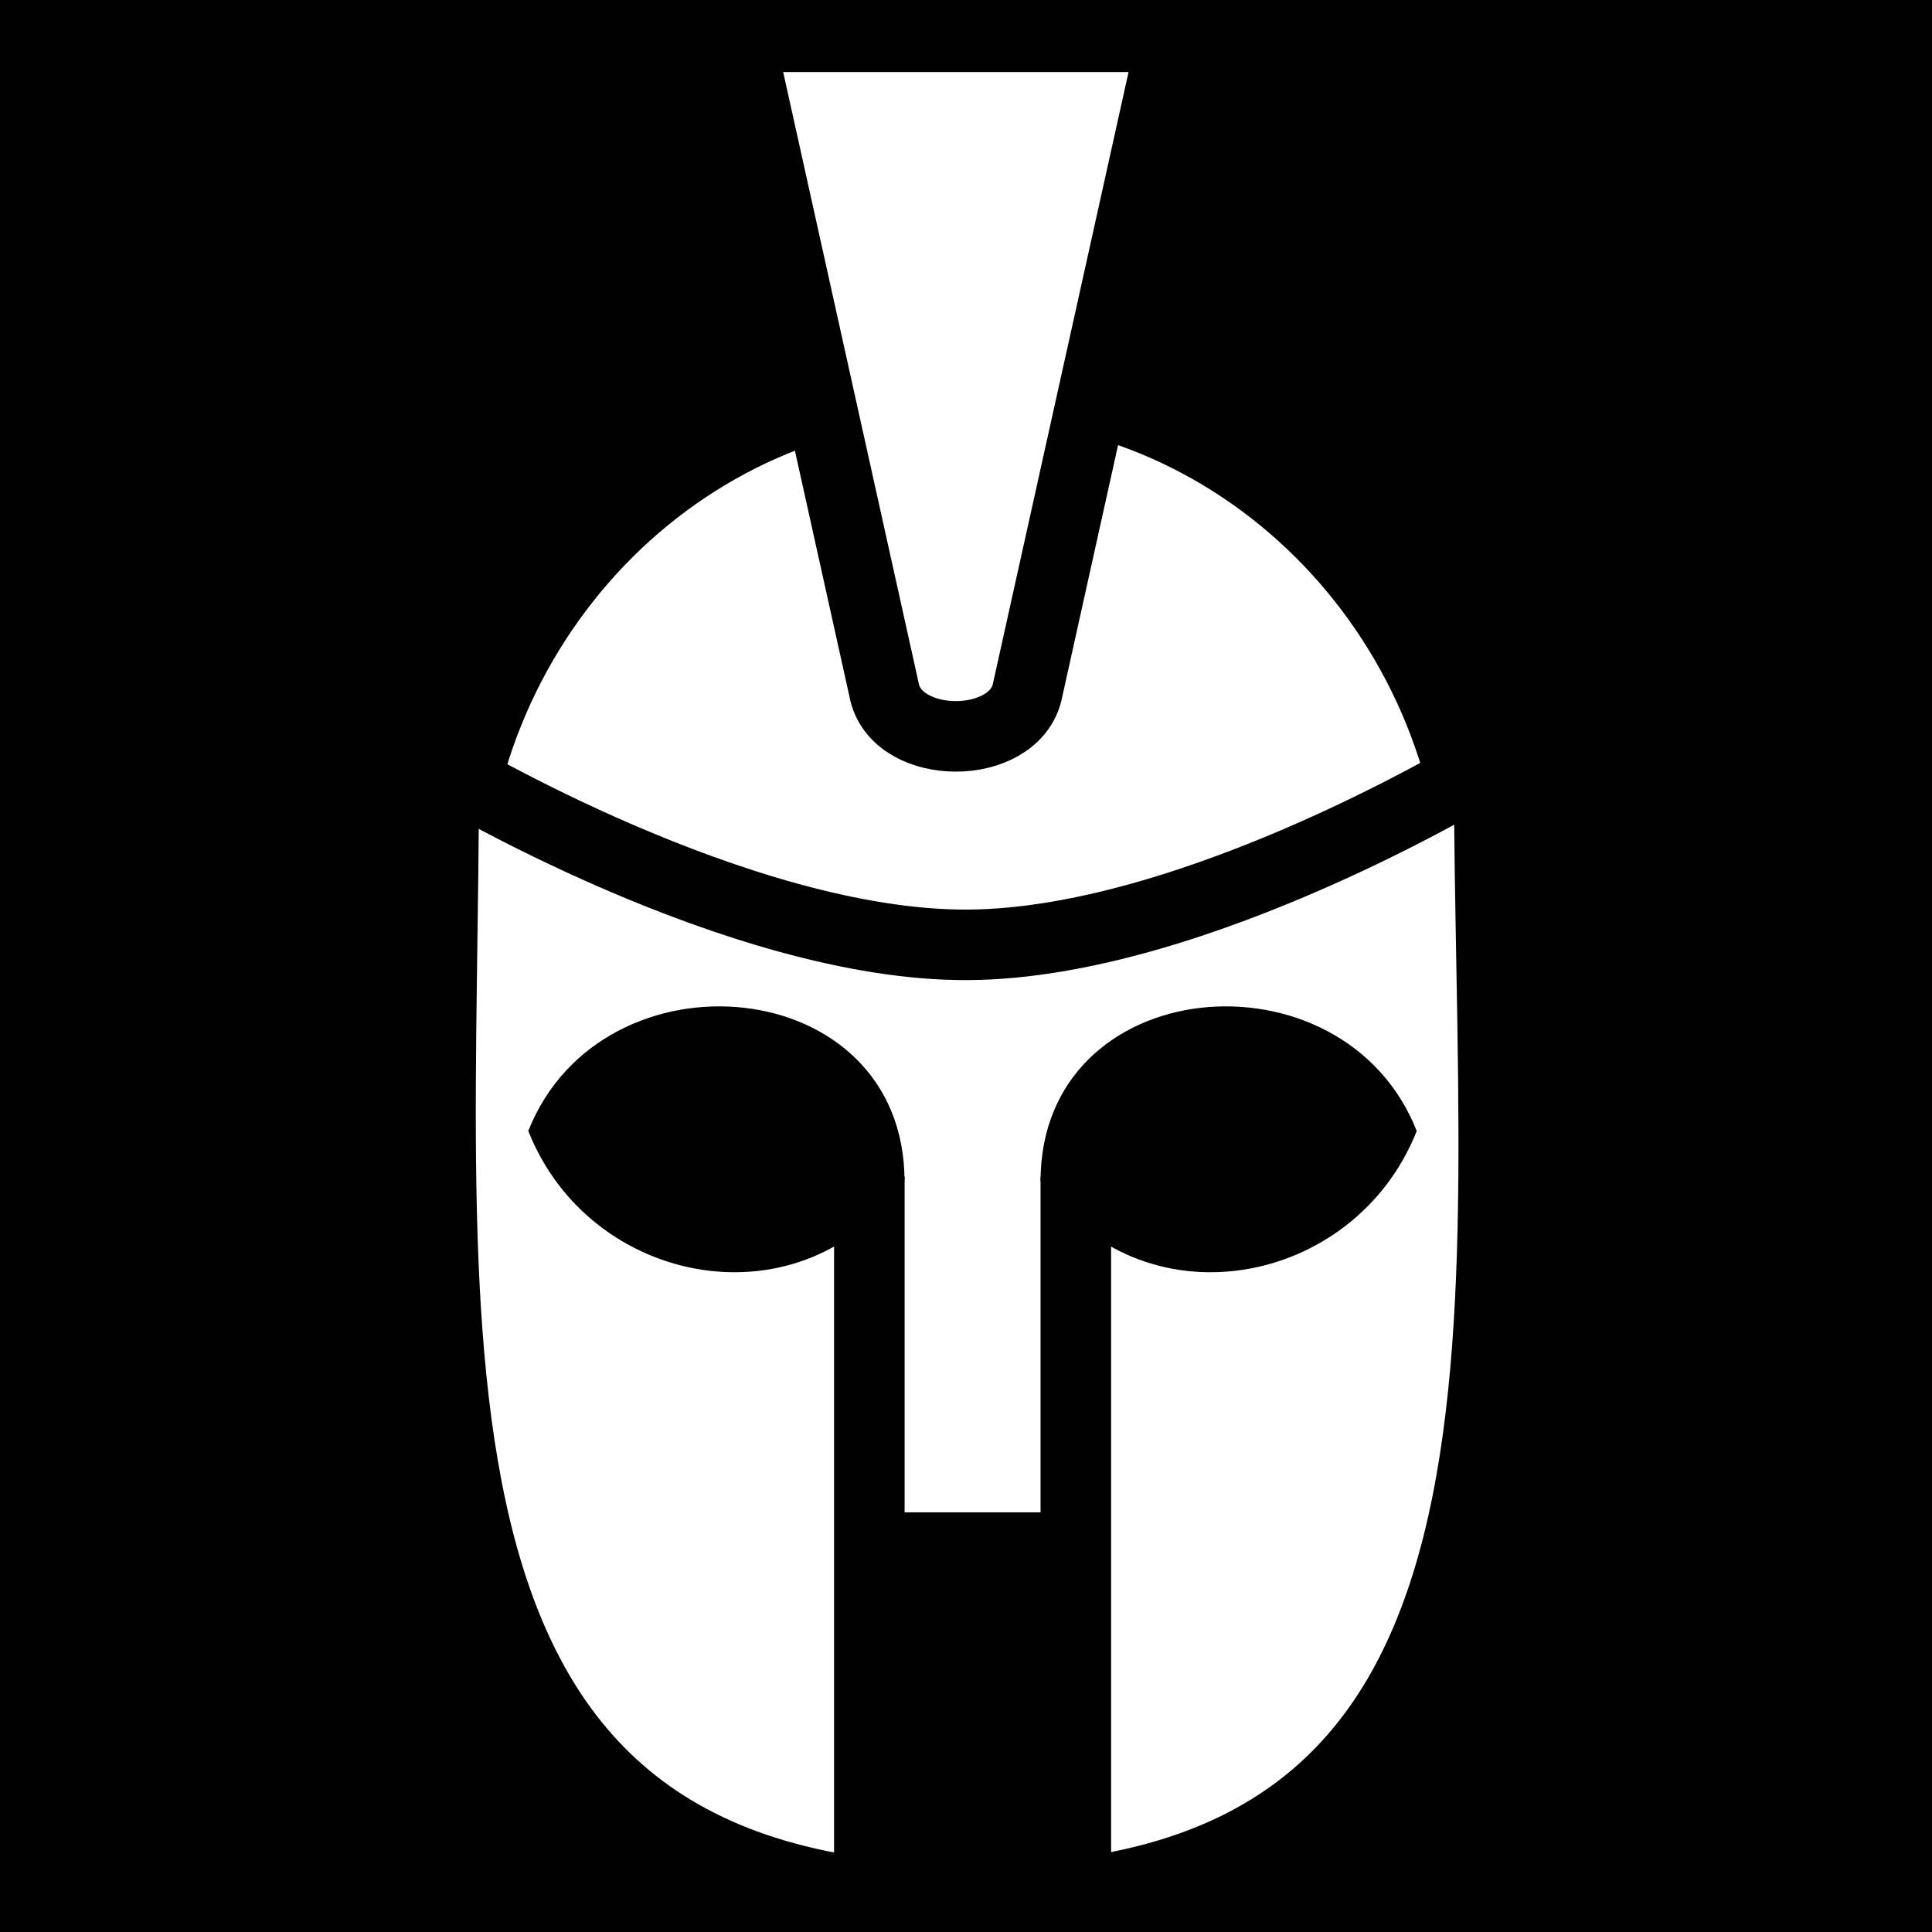 <svg viewBox="0 0 512 512" xmlns="http://www.w3.org/2000/svg">
<path d="m0,0h512v512h-512z"/>
<g transform="matrix(18.689,0,0,18.689,-3389.526,-8505.44)">
<path d="m203.875,464.831c0,4.298-3.484,7.781-7.781,7.781s-7.781-3.484-7.781-7.781 3.484-7.781 7.781-7.781 7.781,3.484 7.781,7.781z" fill="#fff" stroke="#000" stroke-width="1.044" transform="matrix(.938,0,0,.978,11.098,13.537)"/>
<path d="m202.48,465.942c0,0-4.137,2.543-7.392,2.56s-7.431-2.492-7.431-2.492c0,8.097-1.097,16.033 7.494,16.033s7.33-8.087 7.33-16.1z" fill="#fff" stroke="#000"/>
<path d="m193.448,476.549h3.417v5.325h-3.417z"/>
<path d="m201.454,471.141c-.88,2.227-3.916,2.785-5.334.713 0-2.973 4.292-3.349 5.334-.713z" fill-rule="evenodd"/>
<path d="m196.62,471.788v10.137" fill="none" stroke="#000"/>
<path d="m188.856,471.141c.88,2.227 3.916,2.785 5.335.713 0-2.973-4.292-3.349-5.335-.713z" fill-rule="evenodd"/>
<path d="m193.692,471.788v10.137" fill="none" stroke="#000"/>
<path d="m191.847,455.625 2.065,9.311c.218.815 1.797.811 2.014,0l2.065-9.311h-6.145z" fill="#fff" stroke="#000"/>
</g>
</svg>
